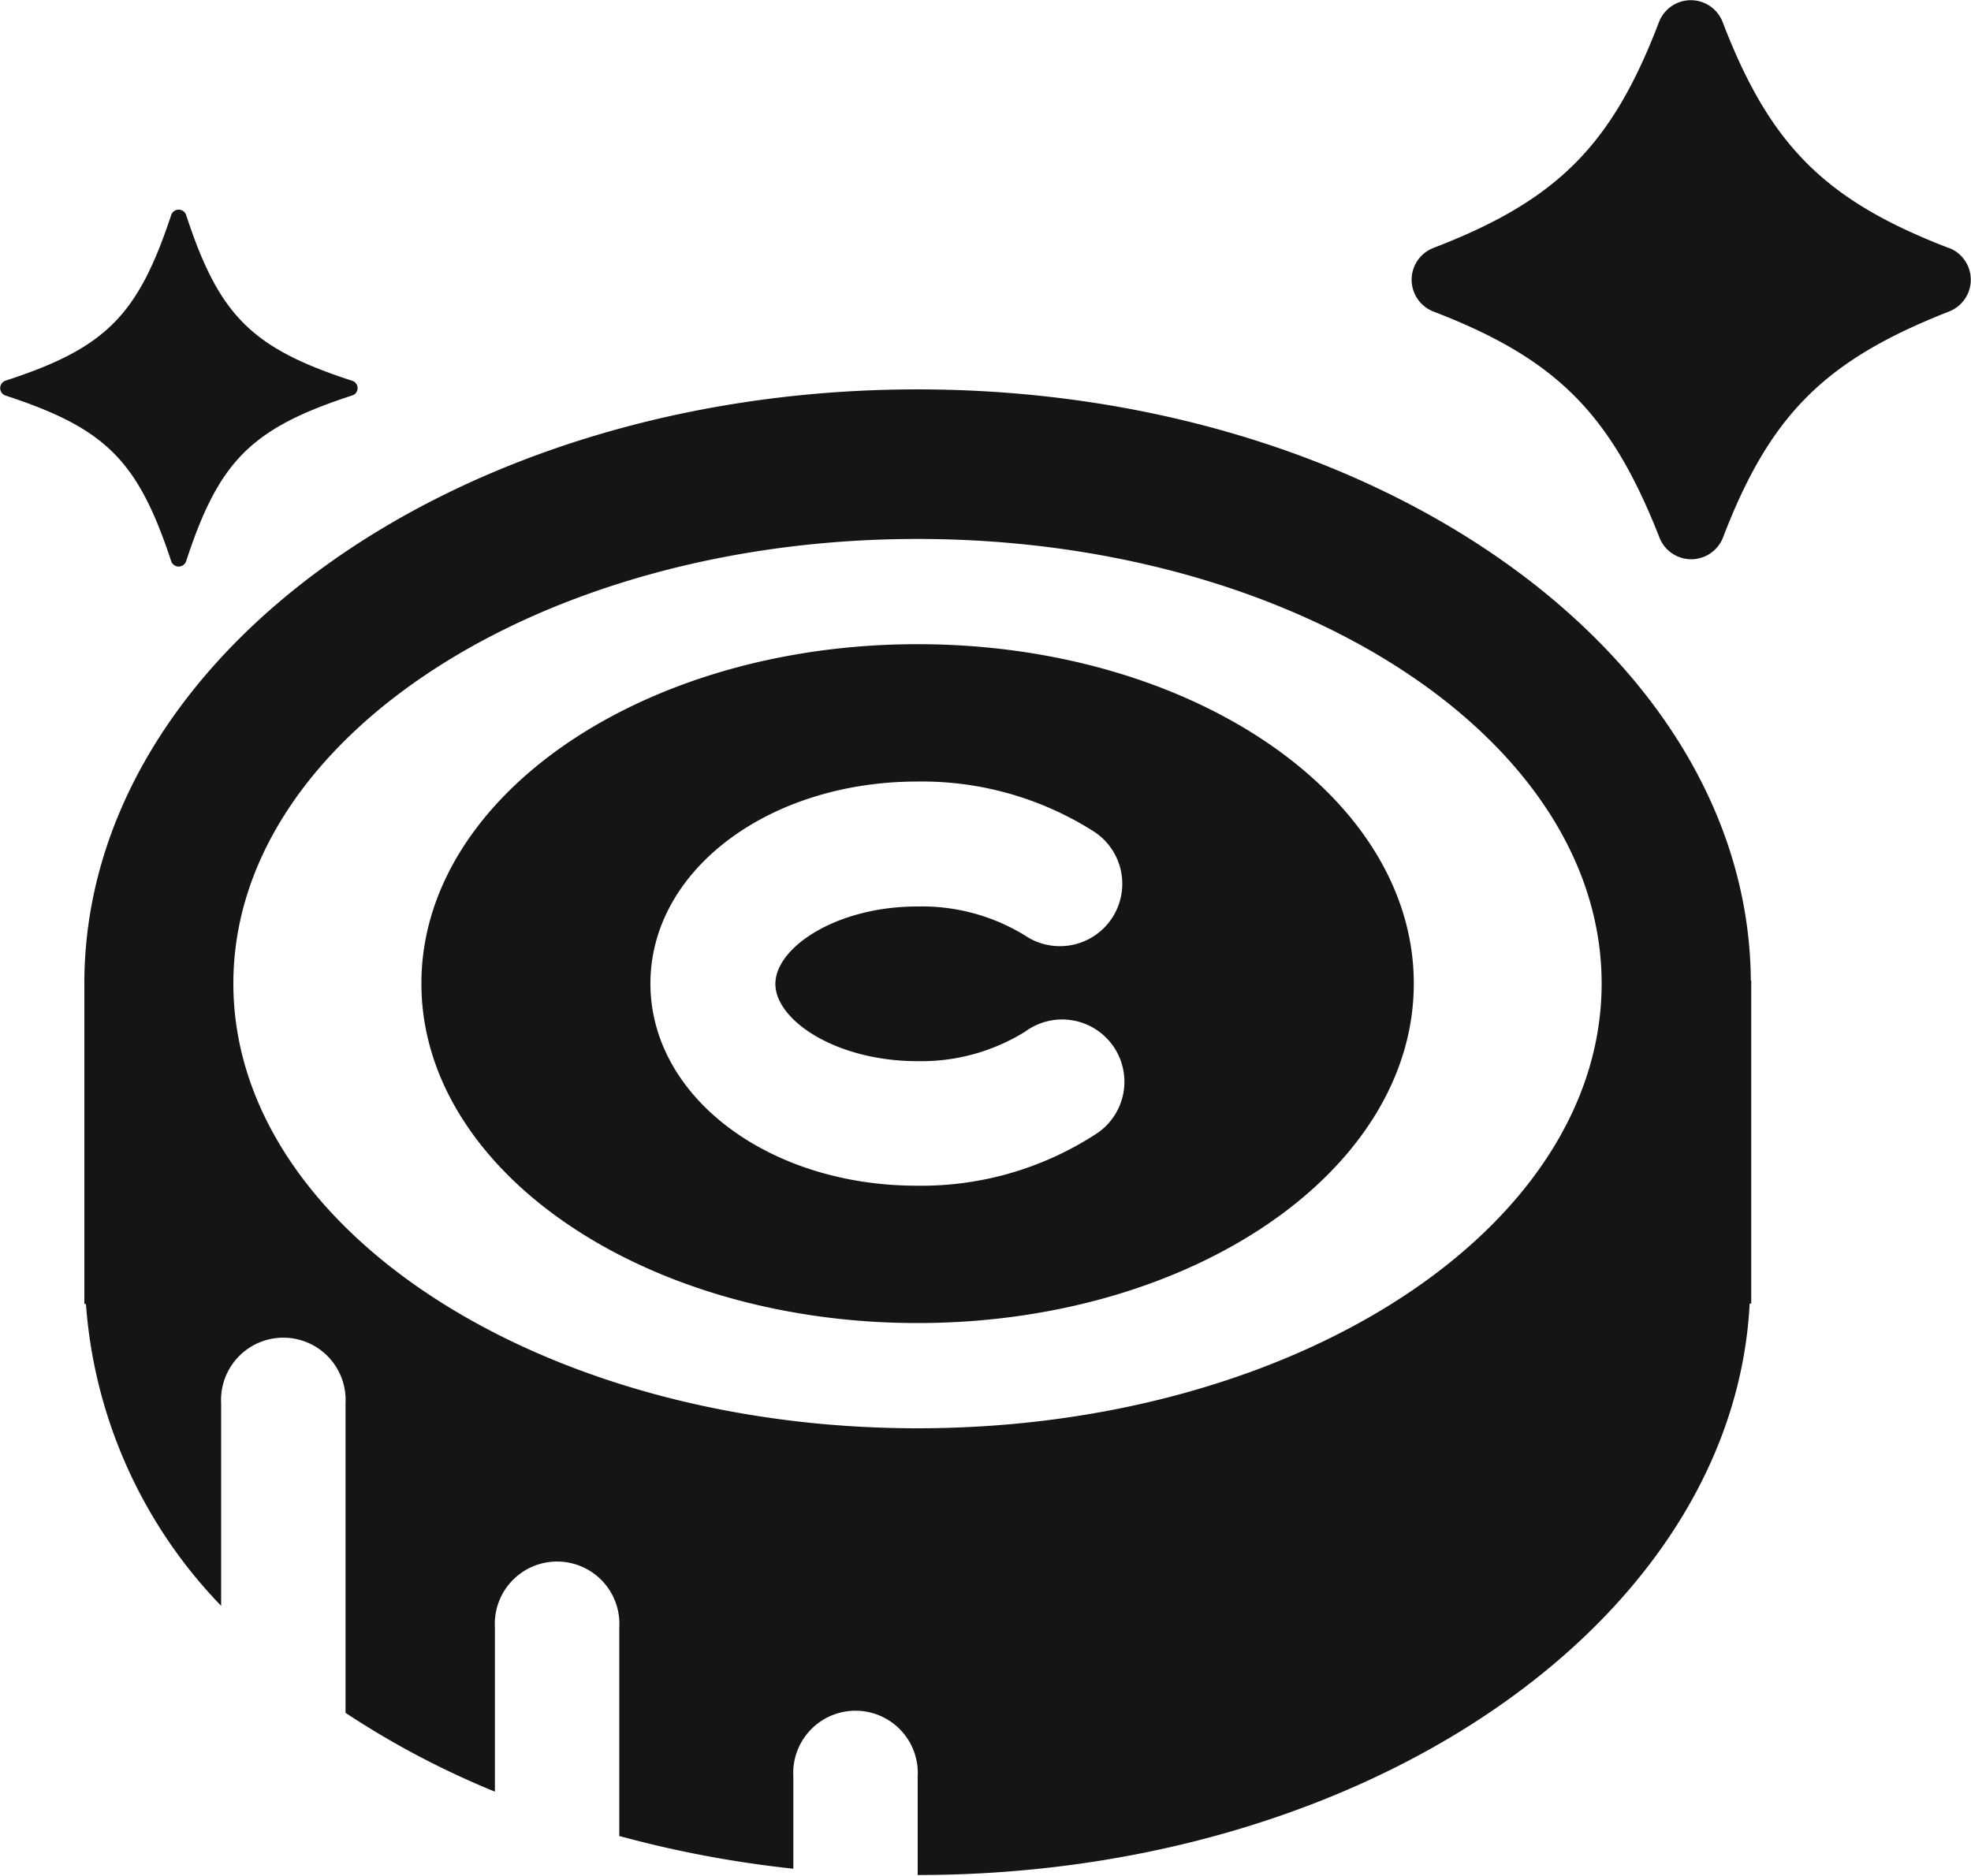 <svg xmlns="http://www.w3.org/2000/svg" viewBox="0 0 100 95.2"><defs><style>.cls-1{fill:#151515;}</style></defs><g id="圖層_2" data-name="圖層 2"><g id="圖層_1-2" data-name="圖層 1"><path class="cls-1" d="M17.86,19.32C12.75,17.66,11.11,16,9.44,10.9a.4.4,0,0,0-.75,0C7,16,5.38,17.66.27,19.32a.4.4,0,0,0,0,.75C5.38,21.74,7,23.38,8.69,28.49a.4.4,0,0,0,.75,0c1.67-5.11,3.31-6.75,8.42-8.42A.39.39,0,0,0,17.86,19.32Zm81-6.74c-6.26-2.41-9.06-5.2-11.46-11.46a1.73,1.73,0,0,0-3.23,0C81.78,7.38,79,10.17,72.73,12.58a1.73,1.73,0,0,0,0,3.23c6.26,2.41,9,5.2,11.46,11.46a1.73,1.73,0,0,0,3.23,0c2.4-6.26,5.2-9,11.46-11.46A1.73,1.73,0,0,0,98.88,12.58Z"/><path class="cls-1" d="M88.83,49.76c-.12-16.55-19-30-42.28-30S4.4,33.21,4.28,49.76h0V66.17h.08a24.59,24.59,0,0,0,6.86,15.32V71.22a3.16,3.16,0,1,1,6.31,0v15.7a43.68,43.68,0,0,0,7.58,4V82.58a3.16,3.16,0,1,1,6.31,0V93.17a56.3,56.3,0,0,0,8.83,1.66V90.15a3.16,3.16,0,1,1,6.31,0v5c22.8,0,41.39-12.93,42.21-29h.08V49.76ZM46.55,72.48c-19.14,0-34.71-10.13-34.71-22.57S27.41,27.35,46.55,27.35,81.26,37.47,81.26,49.91,65.69,72.48,46.55,72.48Zm0-39.79c-13.9,0-25.17,7.71-25.17,17.22S32.65,67.14,46.55,67.14s25.18-7.71,25.18-17.23S60.46,32.69,46.55,32.69Zm0,21.16A10,10,0,0,0,52,52.36a3.16,3.16,0,1,1,3.52,5.24,16.24,16.24,0,0,1-9,2.57C39,60.17,33,55.66,33,49.91S39,39.66,46.55,39.66a16.24,16.24,0,0,1,9,2.57A3.16,3.16,0,0,1,52,47.47,10,10,0,0,0,46.55,46c-4.12,0-7.21,2.08-7.21,3.93S42.43,53.85,46.55,53.85Z"/></g></g></svg>